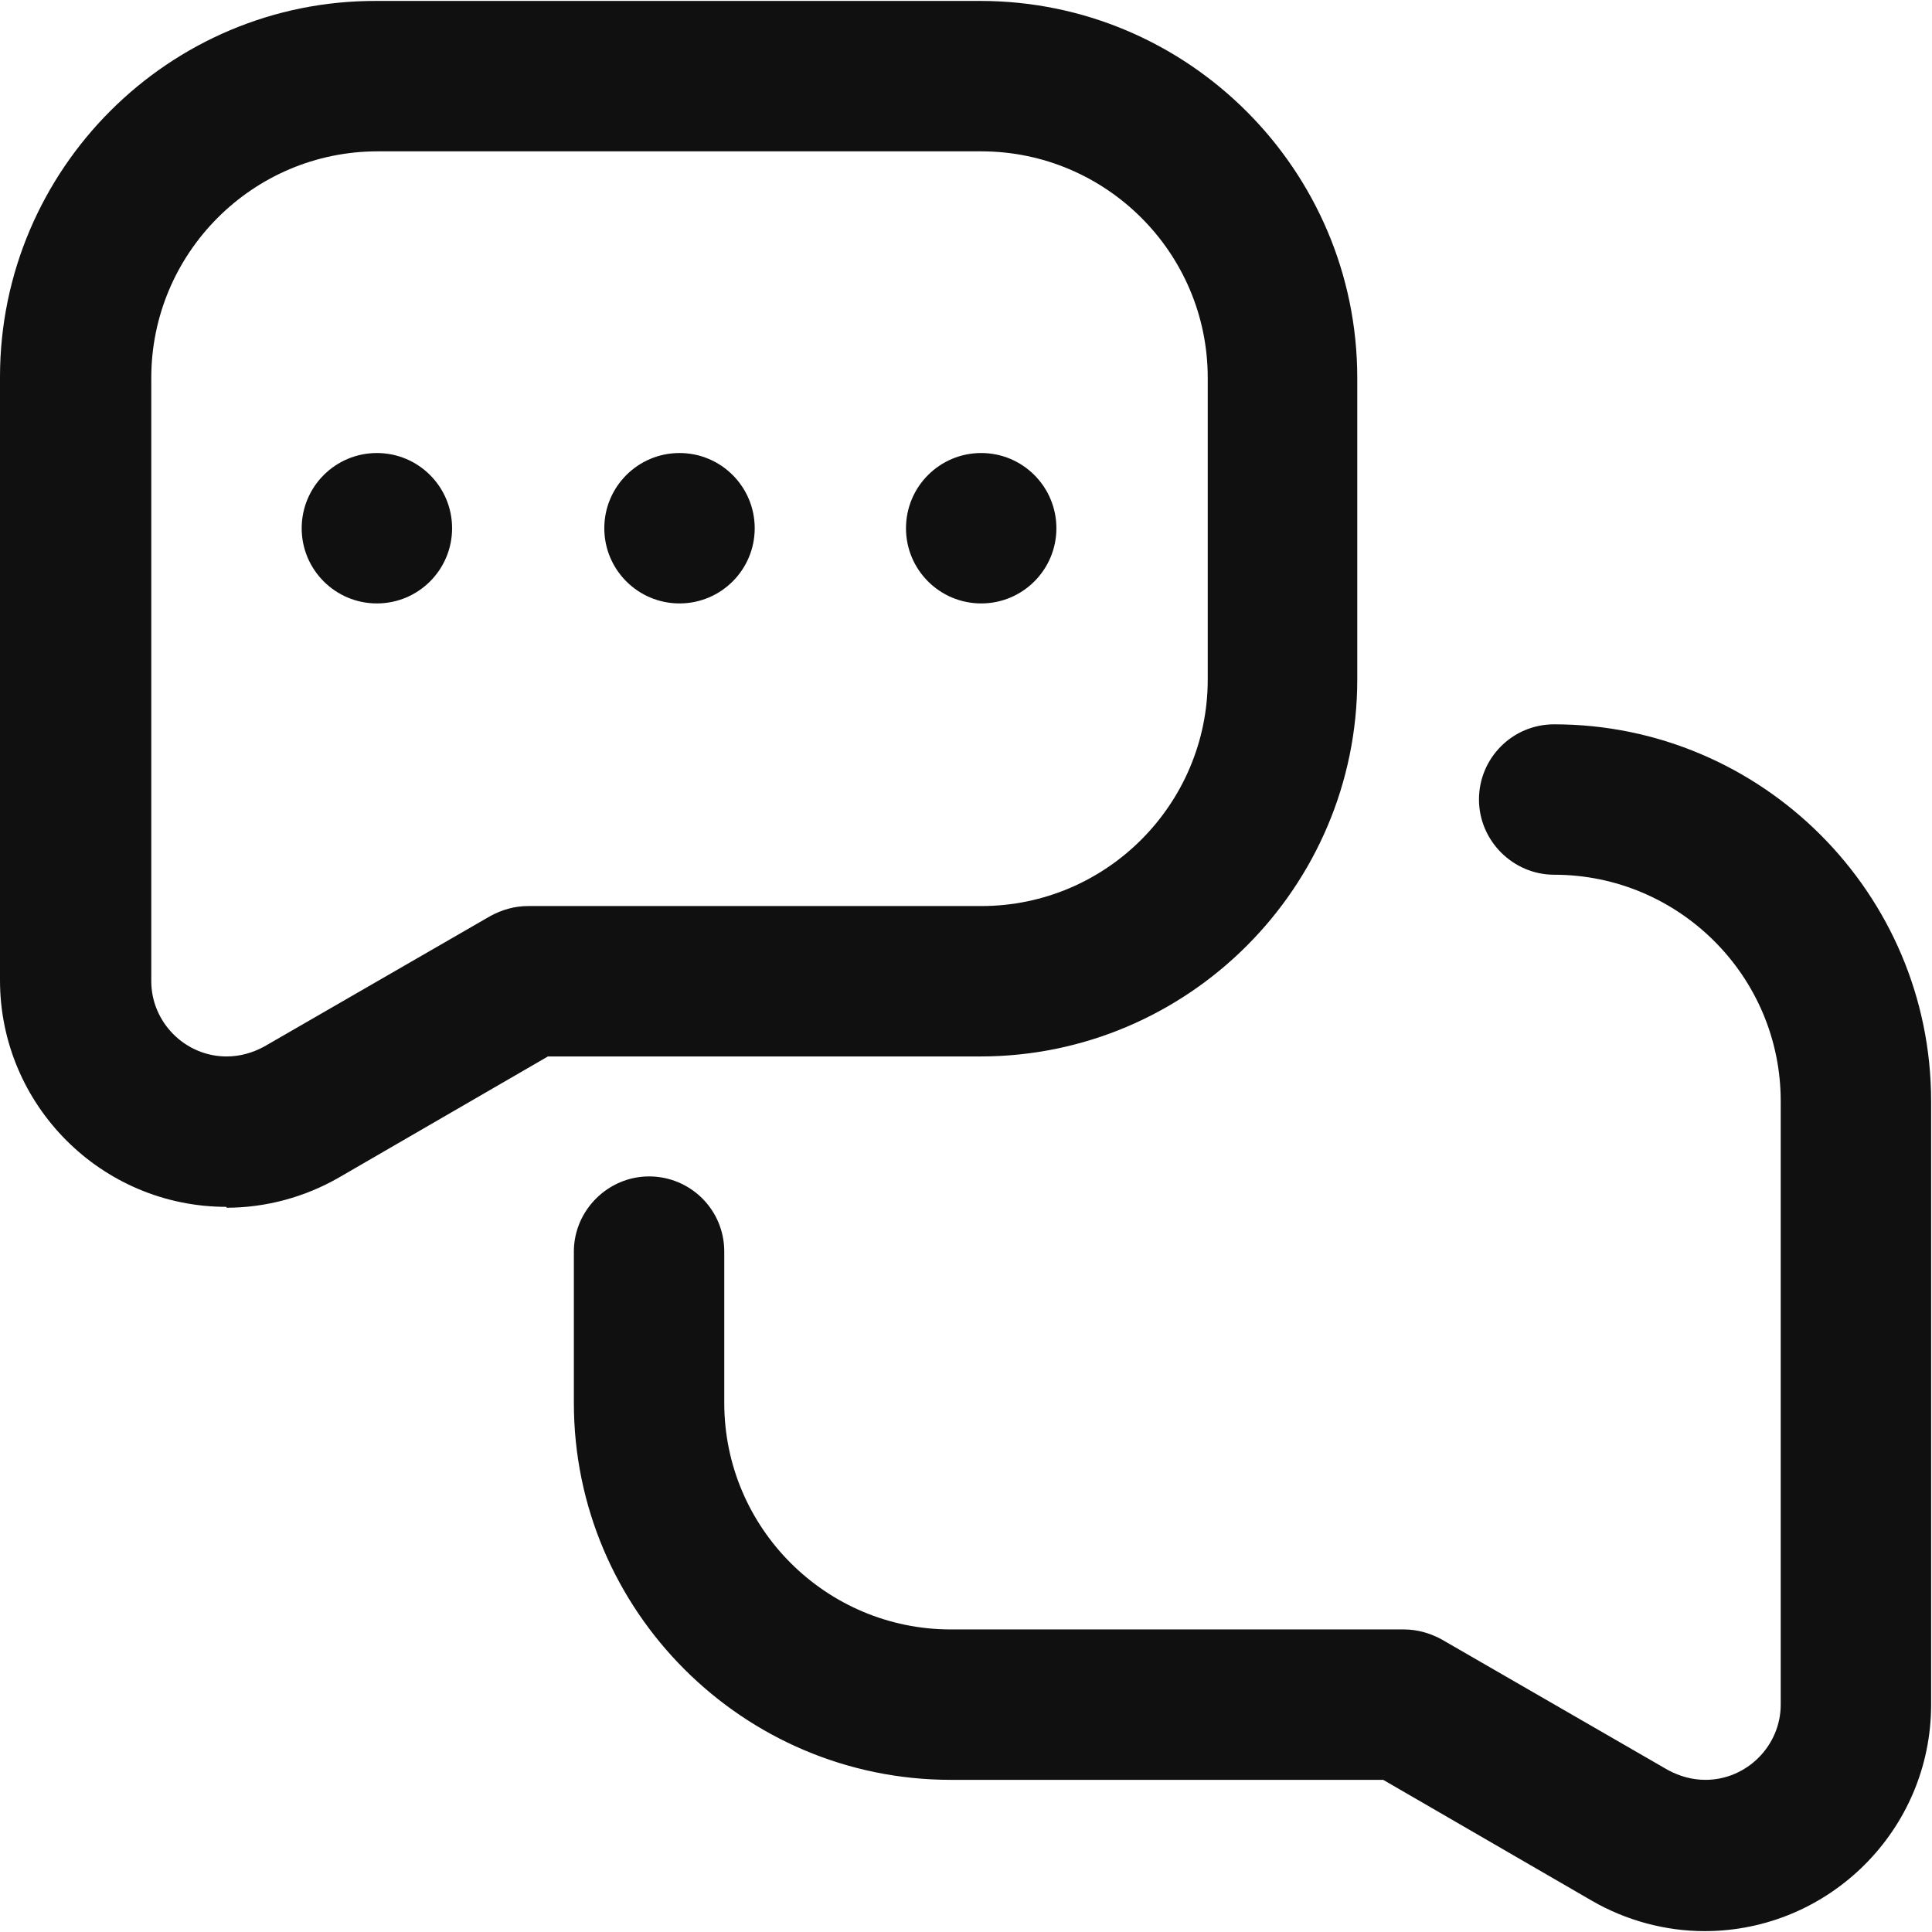 <svg width="33" height="33" viewBox="0 0 33 33" fill="none" xmlns="http://www.w3.org/2000/svg">
<g id="Forum">
<path d="M26.547 12.372C25.828 12.372 25.262 12.953 25.262 13.656C25.262 14.36 25.843 14.941 26.547 14.941C28.672 14.941 30.416 16.669 30.416 18.809V29.116C30.416 29.82 29.835 30.401 29.131 30.401C28.902 30.401 28.688 30.34 28.489 30.233L24.62 28C24.421 27.893 24.207 27.832 23.978 27.832H16.24C14.114 27.832 12.371 26.104 12.371 23.963V21.378C12.371 20.66 11.79 20.094 11.087 20.094C10.383 20.094 9.802 20.675 9.802 21.378V23.963C9.802 27.511 12.692 30.401 16.24 30.401H23.626L27.189 32.465C27.77 32.802 28.443 32.985 29.116 32.985C31.241 32.985 32.985 31.257 32.985 29.116V18.809C32.985 15.262 30.095 12.372 26.547 12.372Z" fill="#101010"/>
<path d="M3.869 20.629C4.542 20.629 5.215 20.446 5.796 20.109L9.359 18.045H16.745C20.292 18.045 23.183 15.155 23.183 11.607V6.454C23.183 2.906 20.292 0.016 16.745 0.016H6.438C2.89 0 0 2.891 0 6.438V16.745C0 18.871 1.728 20.614 3.869 20.614V20.629ZM2.584 6.454C2.584 4.328 4.312 2.585 6.453 2.585H16.76C18.886 2.585 20.629 4.313 20.629 6.454V11.607C20.629 13.733 18.901 15.476 16.76 15.476H9.022C8.793 15.476 8.579 15.537 8.38 15.644L4.511 17.877C4.312 17.984 4.098 18.045 3.869 18.045C3.165 18.045 2.584 17.464 2.584 16.76V6.454Z" fill="#101010"/>
<path d="M6.438 10.307C7.147 10.307 7.722 9.732 7.722 9.023C7.722 8.313 7.147 7.738 6.438 7.738C5.728 7.738 5.153 8.313 5.153 9.023C5.153 9.732 5.728 10.307 6.438 10.307Z" fill="#101010"/>
<path d="M11.607 10.307C12.316 10.307 12.891 9.732 12.891 9.023C12.891 8.313 12.316 7.738 11.607 7.738C10.897 7.738 10.322 8.313 10.322 9.023C10.322 9.732 10.897 10.307 11.607 10.307Z" fill="#101010"/>
<path d="M16.76 10.307C17.469 10.307 18.044 9.732 18.044 9.023C18.044 8.313 17.469 7.738 16.76 7.738C16.05 7.738 15.475 8.313 15.475 9.023C15.475 9.732 16.05 10.307 16.76 10.307Z" fill="#101010"/>
</g>
</svg>
